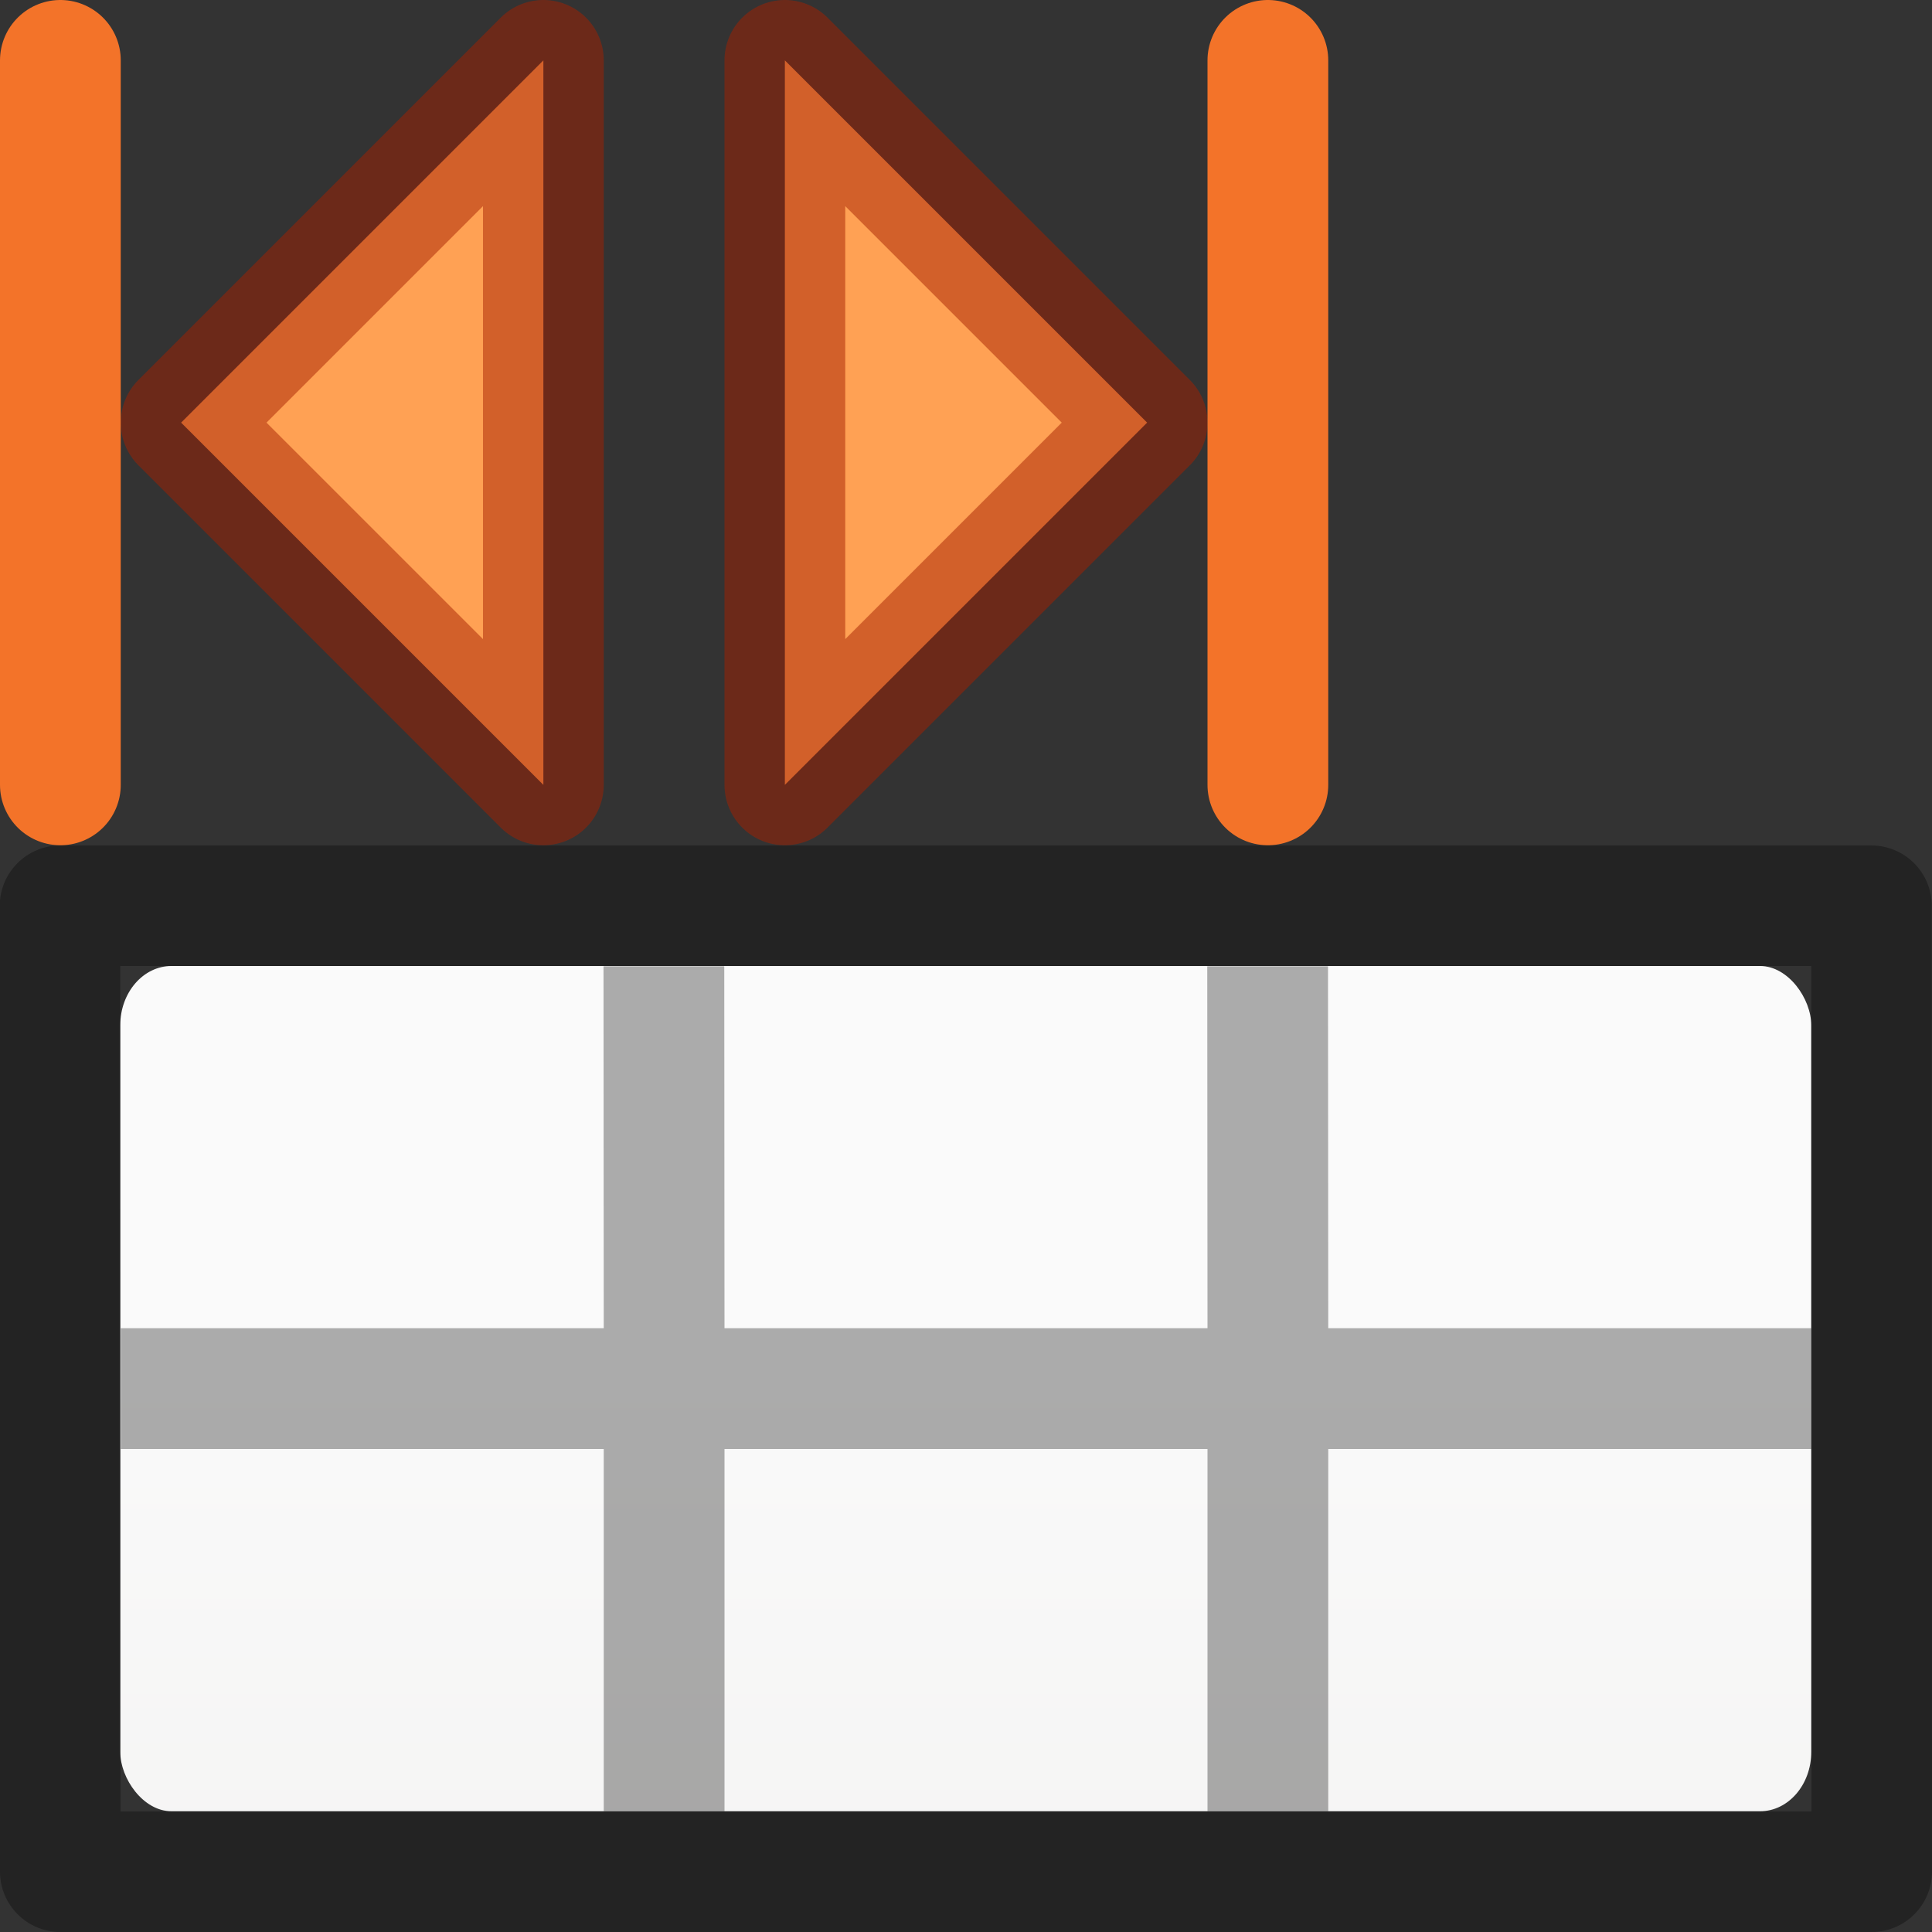 <svg viewBox="0 0 16 16" xmlns="http://www.w3.org/2000/svg" xmlns:xlink="http://www.w3.org/1999/xlink"><rect x="0" y="0" width="16" height="16" fill="#333333" stroke="none"/><linearGradient id="a" gradientTransform="matrix(.594 0 0 .6 -19.265 1.967)" gradientUnits="userSpaceOnUse" x1="25.132" x2="25.132" y1="15.5" y2="48.396"><stop offset="0" stop-color="#fafafa"/><stop offset="1" stop-color="#e2e1de"/></linearGradient><rect fill="url(#a)" height="7" rx=".424" ry=".491" stroke-width="1.333" width="14.004" x=".996" y="8"/><path d="m.498 7.002c-.276-0-.5.224-.5.5l.002 7.998c-0.0.276.224.5.5.5h15c.276 0.0.5-.224.5-.5l-.002-7.998c0-.276-.224-.5-.5-.5zm.498.998h14.004l.002 7.002h-14.004zm4.002.002.002 2.998h-4v1h4v3h1v-3h4v3h1v-3h4v-1h-4l-.002-2.998h-1l.002 2.998h-4l-.002-2.998z" fill="#030303" opacity=".32"/><g stroke="#cc3b02" stroke-linecap="round" stroke-linejoin="round"><path d="m1.5 3.5 3-3v6z" fill="#ffa154" stroke="#a62100" stroke-opacity=".502"/><path d="m.5.5v6" fill="none" stroke="#f37329"/><g transform="matrix(-1 0 0 1 11 0)"><path d="m1.5 3.5 3-3v6z" fill="#ffa154" stroke="#a62100" stroke-opacity=".502"/><path d="m.5.5v6" fill="none" stroke="#f37329"/></g></g></svg>